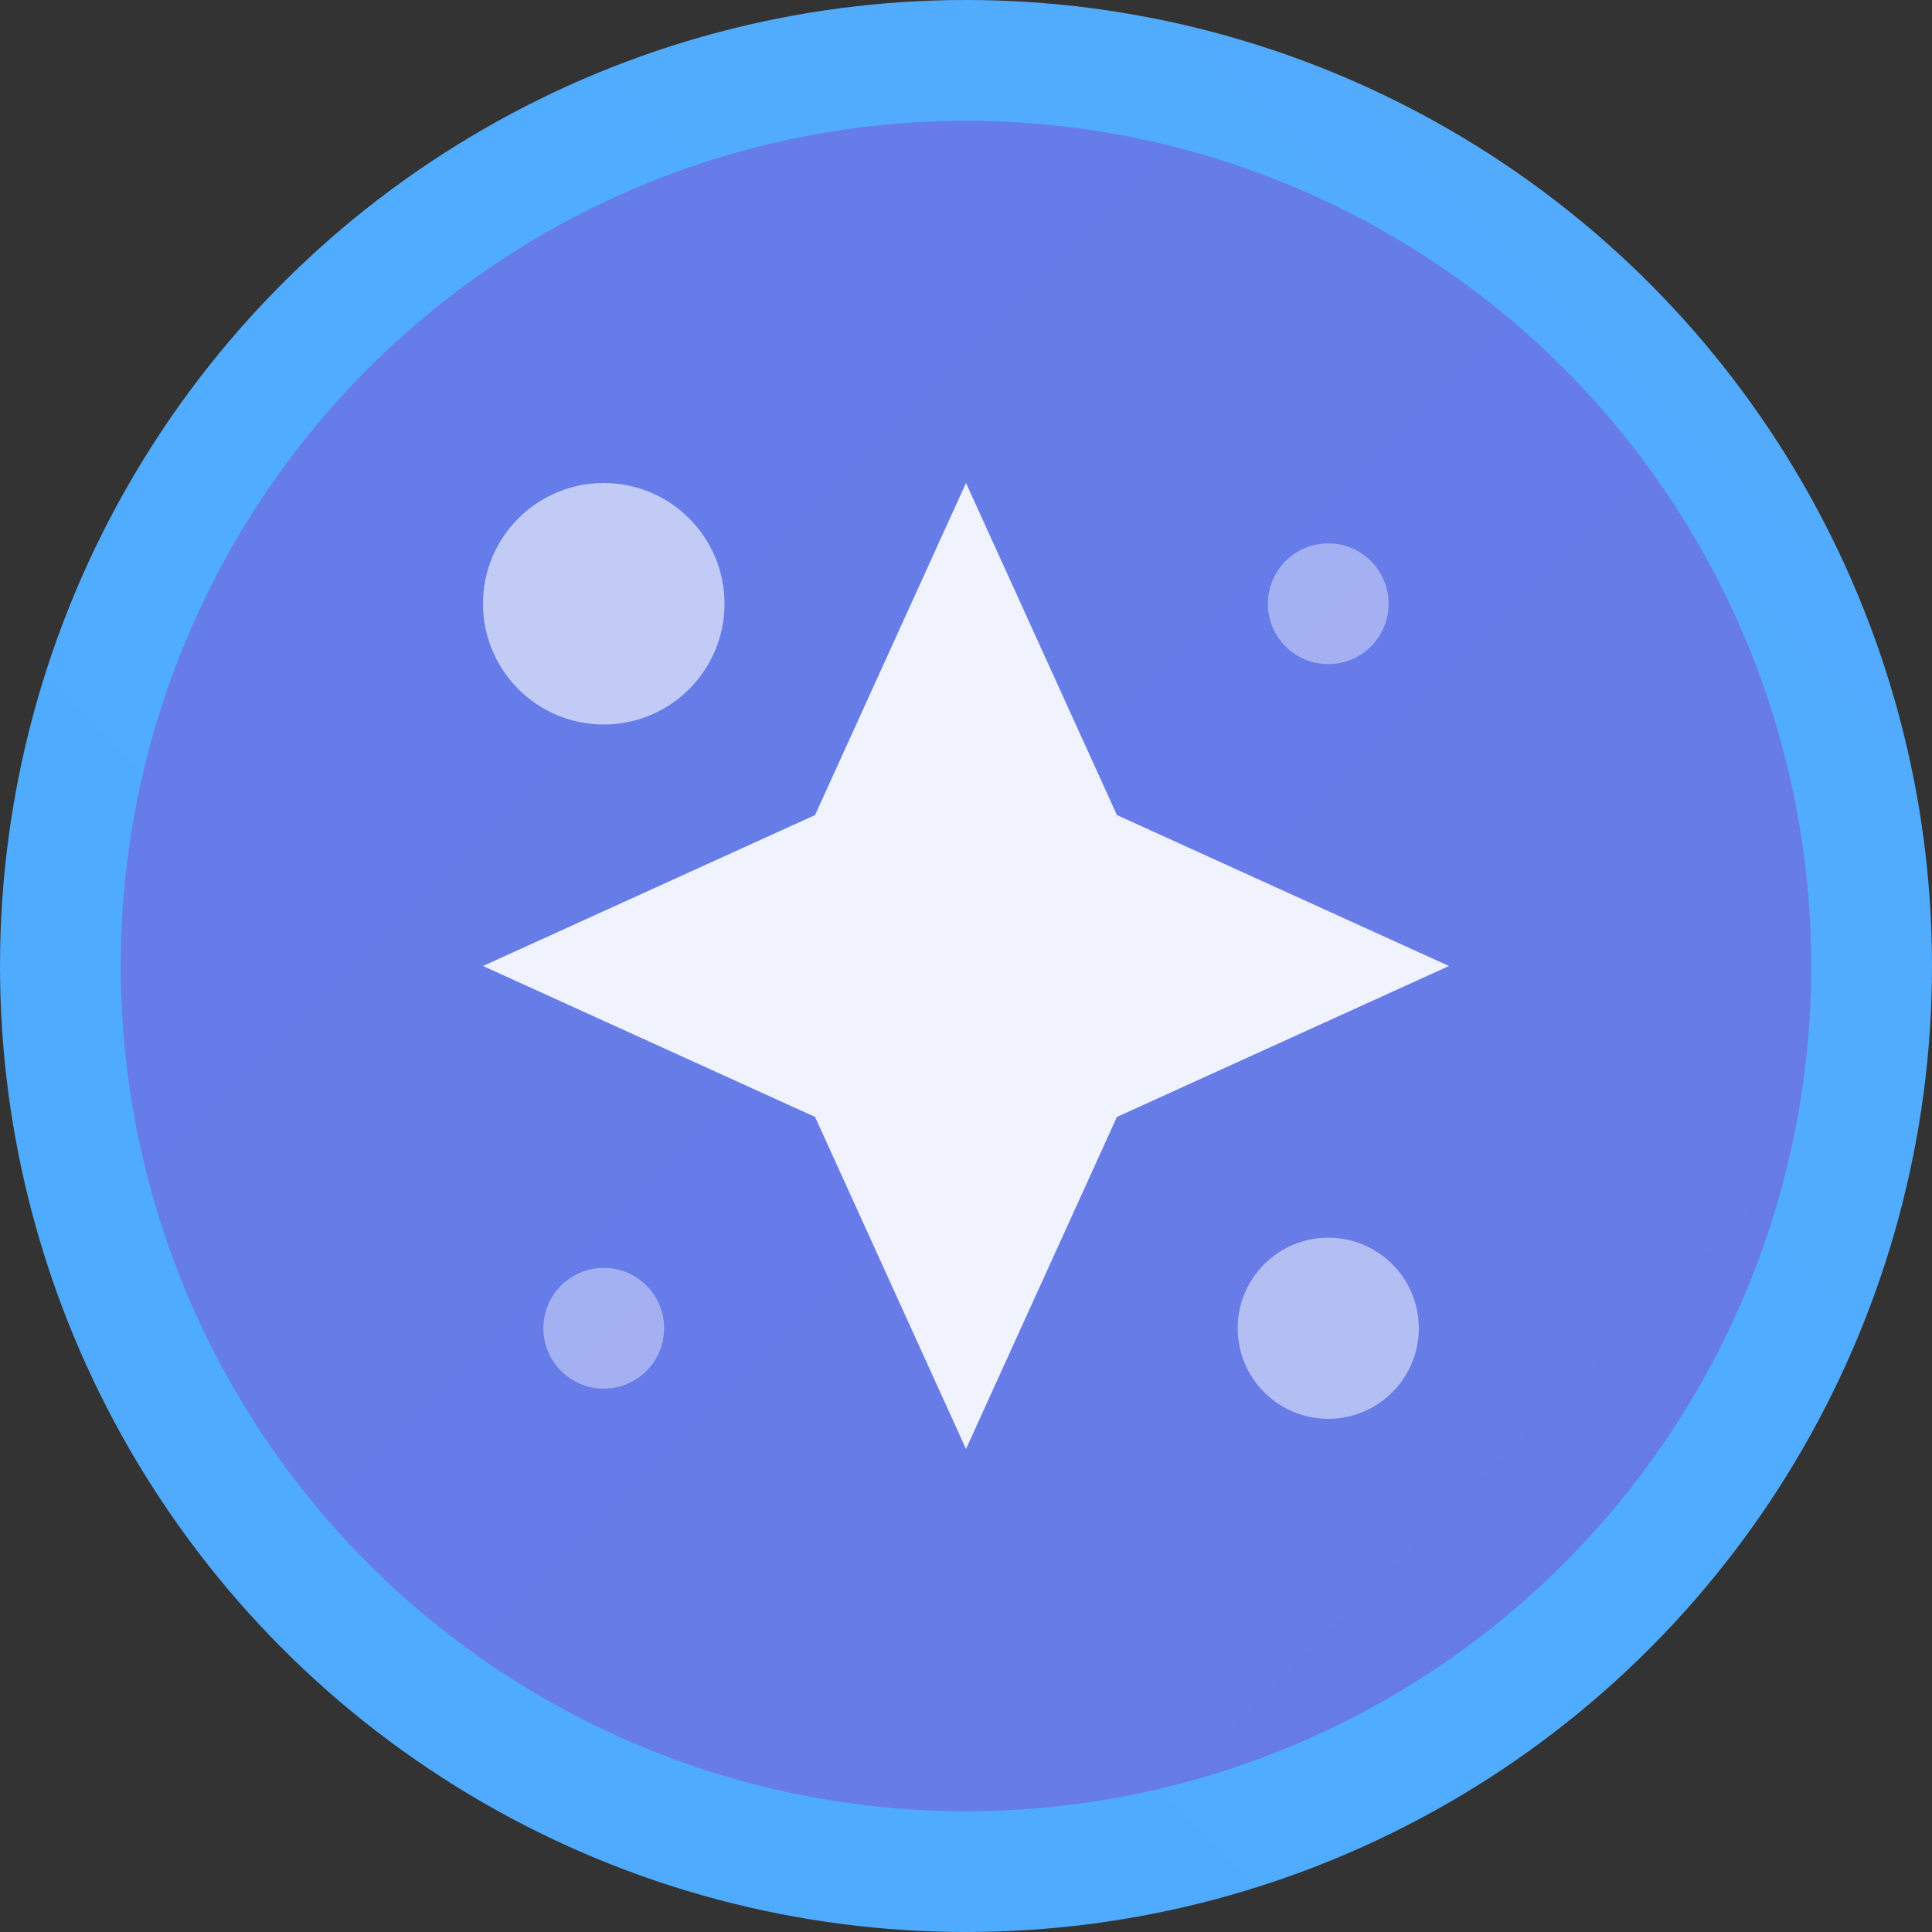 <svg width="32" height="32" viewBox="0 0 32 32" fill="none" xmlns="http://www.w3.org/2000/svg">
  <rect x="0" y="0" width="32" height="32" fill="#333333" stroke="none"/>
  <circle cx="16" cy="16" r="15" fill="url(#gradient)" stroke="url(#gradient2)" stroke-width="2"/>
  <path d="M16 8L18.5 13.5L24 16L18.5 18.5L16 24L13.5 18.5L8 16L13.5 13.5L16 8Z" fill="white" opacity="0.9"/>
  <circle cx="10" cy="10" r="2" fill="white" opacity="0.6"/>
  <circle cx="22" cy="22" r="1.5" fill="white" opacity="0.5"/>
  <circle cx="22" cy="10" r="1" fill="white" opacity="0.4"/>
  <circle cx="10" cy="22" r="1" fill="white" opacity="0.4"/>
  <defs>
    <linearGradient id="gradient" x1="0" y1="0" x2="32" y2="32">
      <stop offset="0%" stop-color="#667eea"/>
      <stop offset="50%" stop-color="#764ba2"/>
      <stop offset="100%" stop-color="#f093fb"/>
    </linearGradient>
    <linearGradient id="gradient2" x1="32" y1="0" x2="0" y2="32">
      <stop offset="0%" stop-color="#f093fb"/>
      <stop offset="50%" stop-color="#4facfe"/>
      <stop offset="100%" stop-color="#667eea"/>
    </linearGradient>
  </defs>
</svg> 